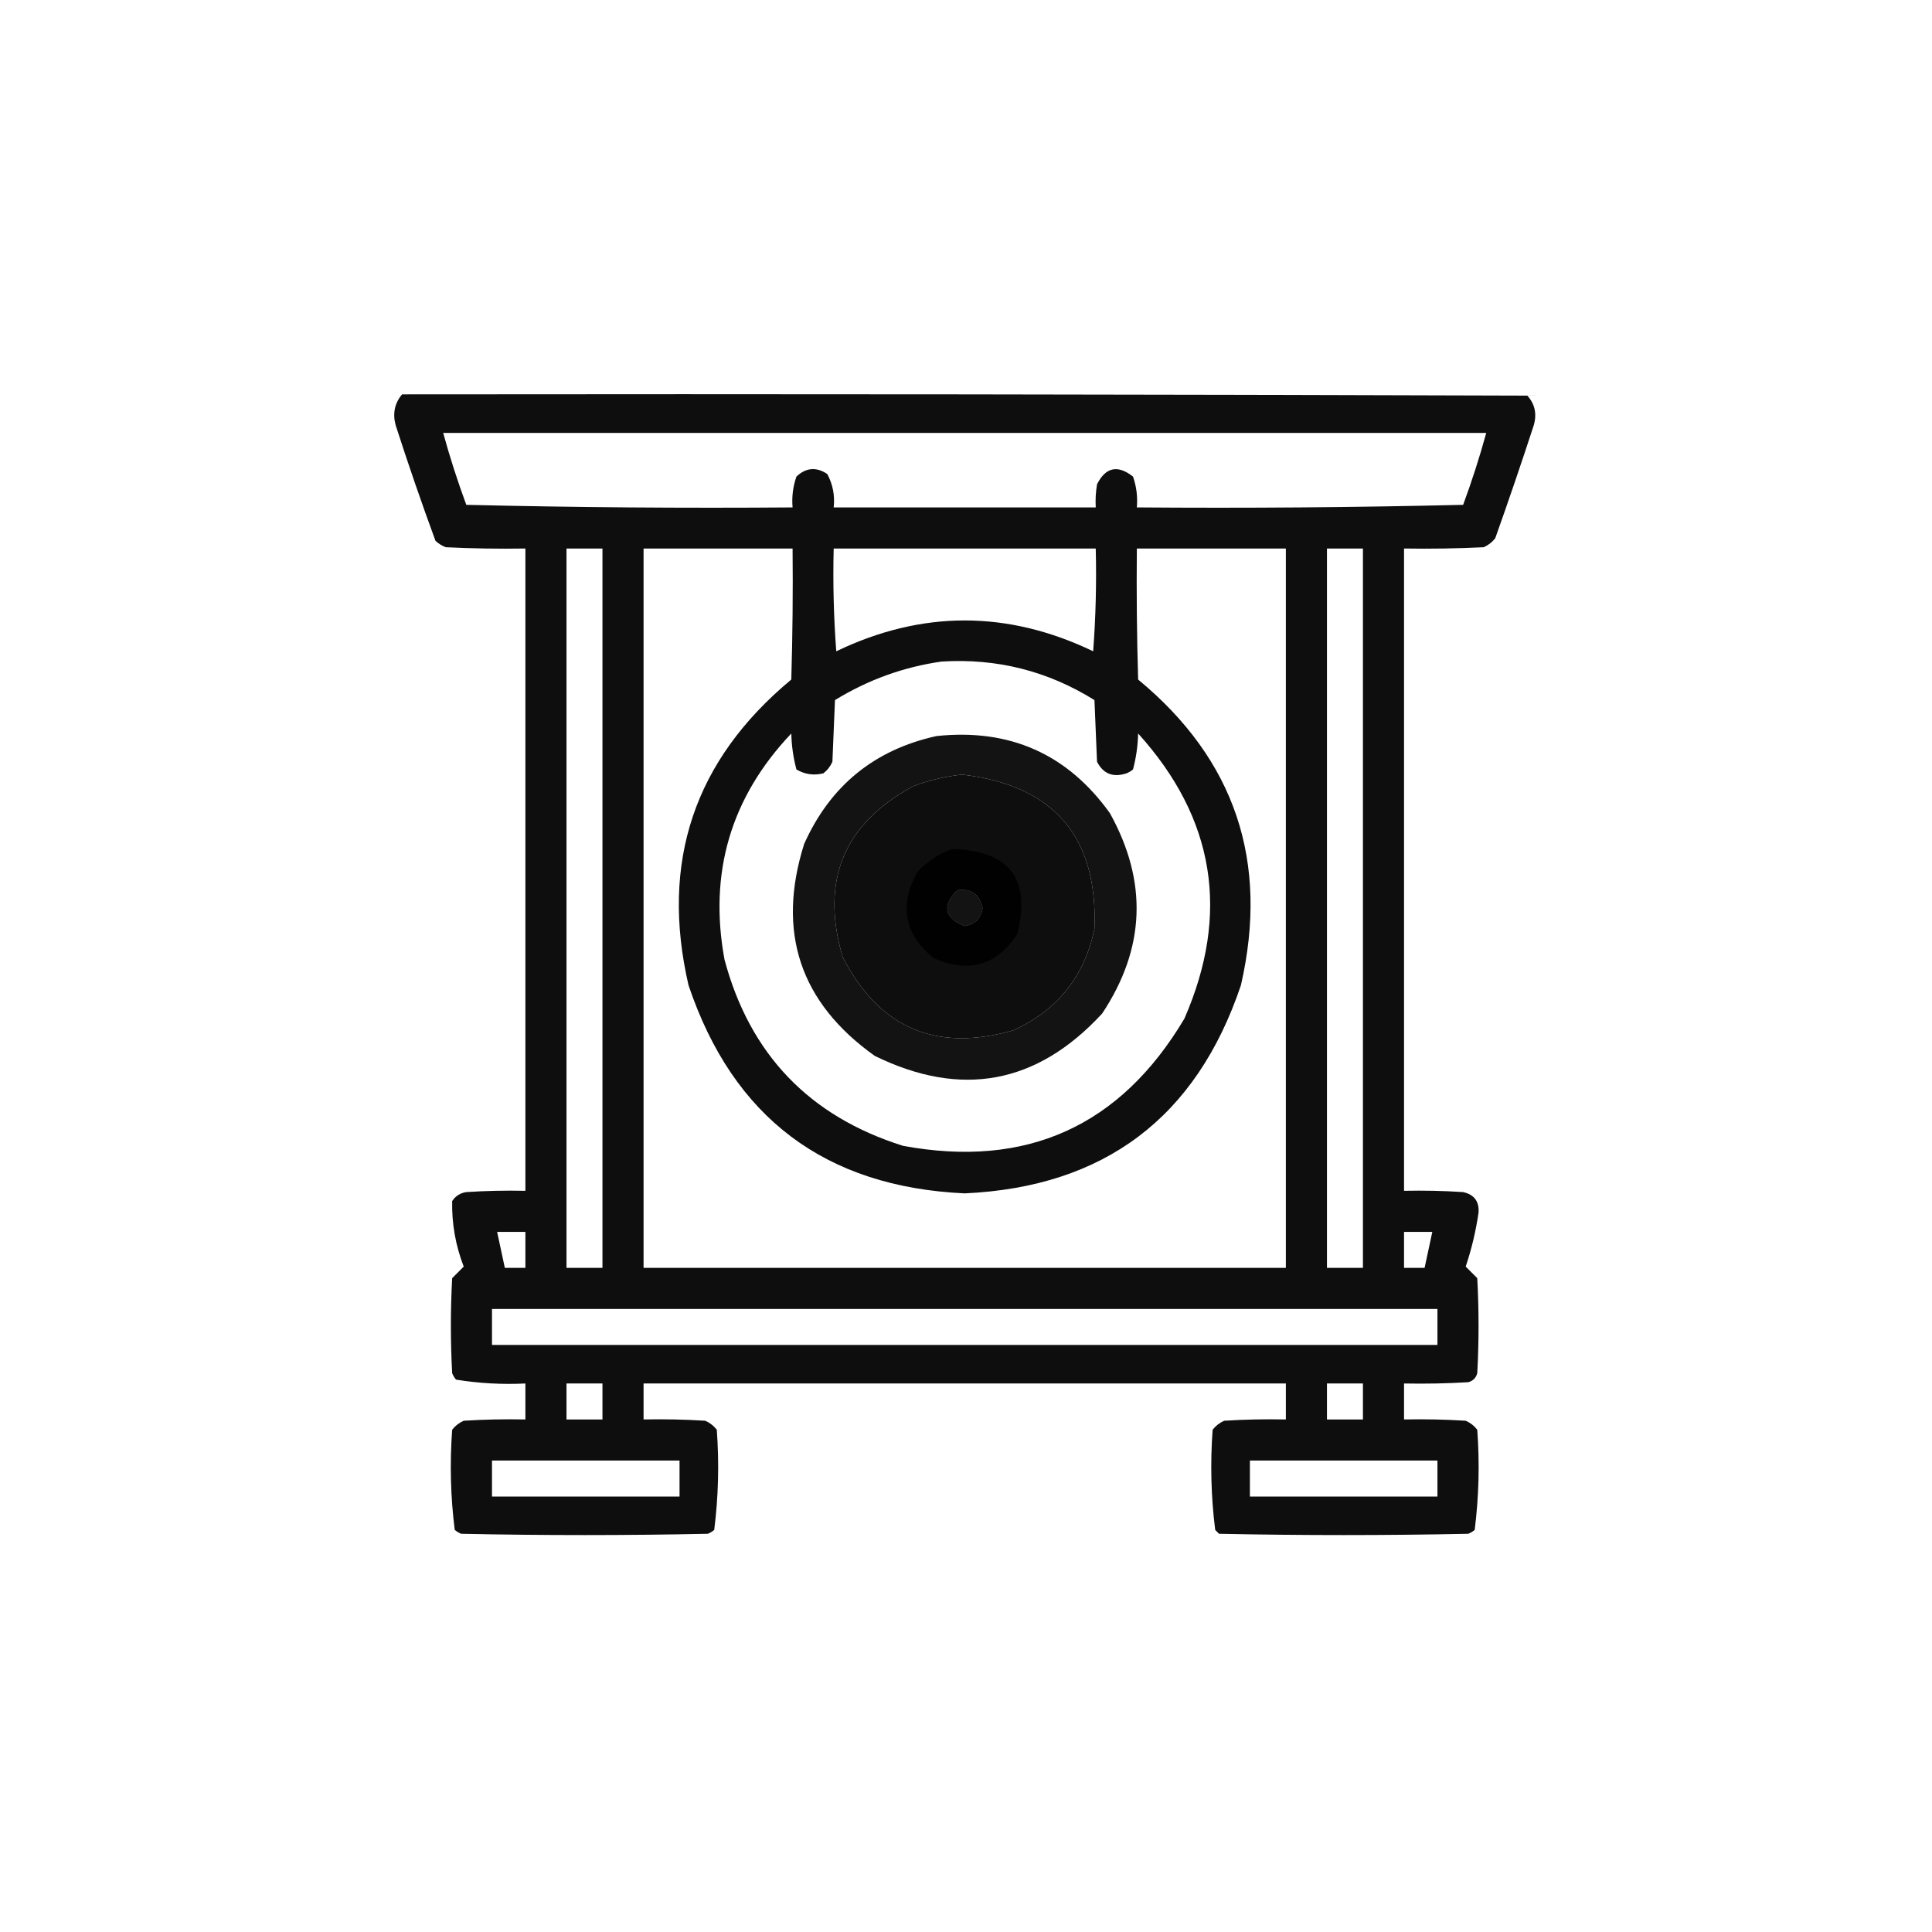 <?xml version="1.0" encoding="UTF-8"?>
<!DOCTYPE svg PUBLIC "-//W3C//DTD SVG 1.1//EN" "http://www.w3.org/Graphics/SVG/1.1/DTD/svg11.dtd">
<svg xmlns="http://www.w3.org/2000/svg" version="1.1" width="752px" height="752px" style="shape-rendering:geometricPrecision; text-rendering:geometricPrecision; image-rendering:optimizeQuality; fill-rule:evenodd; clip-rule:evenodd" xmlns:xlink="http://www.w3.org/1999/xlink">
<g><path style="opacity:0.943" fill="#000000" d="M 156.5,153.5 C 302.5,153.333 448.5,153.5 594.5,154C 597.428,157.257 598.262,161.091 597,165.5C 592.197,180.241 587.197,194.908 582,209.5C 580.786,211.049 579.286,212.215 577.5,213C 567.172,213.5 556.839,213.666 546.5,213.5C 546.5,296.833 546.5,380.167 546.5,463.5C 554.174,463.334 561.841,463.5 569.5,464C 573.802,464.965 575.802,467.632 575.5,472C 574.457,479.173 572.79,486.173 570.5,493C 572,494.5 573.5,496 575,497.5C 575.667,509.833 575.667,522.167 575,534.5C 574.5,536.333 573.333,537.5 571.5,538C 563.173,538.5 554.84,538.666 546.5,538.5C 546.5,543.167 546.5,547.833 546.5,552.5C 554.507,552.334 562.507,552.5 570.5,553C 572.286,553.785 573.786,554.951 575,556.5C 575.961,569.595 575.628,582.595 574,595.5C 573.25,596.126 572.416,596.626 571.5,597C 539.167,597.667 506.833,597.667 474.5,597C 474,596.5 473.5,596 473,595.5C 471.372,582.595 471.039,569.595 472,556.5C 473.214,554.951 474.714,553.785 476.5,553C 484.493,552.5 492.493,552.334 500.5,552.5C 500.5,547.833 500.5,543.167 500.5,538.5C 417.167,538.5 333.833,538.5 250.5,538.5C 250.5,543.167 250.5,547.833 250.5,552.5C 258.507,552.334 266.507,552.5 274.5,553C 276.286,553.785 277.786,554.951 279,556.5C 279.961,569.595 279.628,582.595 278,595.5C 277.25,596.126 276.416,596.626 275.5,597C 243.5,597.667 211.5,597.667 179.5,597C 178.584,596.626 177.75,596.126 177,595.5C 175.372,582.595 175.039,569.595 176,556.5C 177.214,554.951 178.714,553.785 180.5,553C 188.493,552.5 196.493,552.334 204.5,552.5C 204.5,547.833 204.5,543.167 204.5,538.5C 195.392,538.943 186.392,538.443 177.5,537C 176.874,536.25 176.374,535.416 176,534.5C 175.333,522.167 175.333,509.833 176,497.5C 177.5,496 179,494.5 180.5,493C 177.319,484.782 175.819,476.282 176,467.5C 177.319,465.513 179.152,464.346 181.5,464C 189.159,463.5 196.826,463.334 204.5,463.5C 204.5,380.167 204.5,296.833 204.5,213.5C 194.161,213.666 183.828,213.5 173.5,213C 171.998,212.417 170.665,211.584 169.5,210.5C 164.037,195.612 158.871,180.612 154,165.5C 152.773,160.938 153.607,156.938 156.5,153.5 Z M 172.5,168.5 C 307.833,168.5 443.167,168.5 578.5,168.5C 575.908,177.944 572.908,187.277 569.5,196.5C 527.172,197.5 484.839,197.833 442.5,197.5C 442.854,193.363 442.354,189.363 441,185.5C 435.035,180.825 430.368,181.825 427,188.5C 426.502,191.482 426.335,194.482 426.5,197.5C 392.5,197.5 358.5,197.5 324.5,197.5C 325.007,192.879 324.174,188.546 322,184.5C 317.736,181.655 313.736,181.988 310,185.5C 308.646,189.363 308.146,193.363 308.5,197.5C 266.161,197.833 223.828,197.5 181.5,196.5C 178.092,187.277 175.092,177.944 172.5,168.5 Z M 220.5,213.5 C 225.167,213.5 229.833,213.5 234.5,213.5C 234.5,306.833 234.5,400.167 234.5,493.5C 229.833,493.5 225.167,493.5 220.5,493.5C 220.5,400.167 220.5,306.833 220.5,213.5 Z M 250.5,213.5 C 269.833,213.5 289.167,213.5 308.5,213.5C 308.667,230.503 308.5,247.503 308,264.5C 270.24,295.845 256.907,335.511 268,383.5C 285.343,435.006 321.176,462.006 375.5,464.5C 429.824,462.006 465.657,435.006 483,383.5C 494.063,335.344 480.73,295.677 443,264.5C 442.5,247.503 442.333,230.503 442.5,213.5C 461.833,213.5 481.167,213.5 500.5,213.5C 500.5,306.833 500.5,400.167 500.5,493.5C 417.167,493.5 333.833,493.5 250.5,493.5C 250.5,400.167 250.5,306.833 250.5,213.5 Z M 324.5,213.5 C 358.5,213.5 392.5,213.5 426.5,213.5C 426.833,226.85 426.499,240.183 425.5,253.5C 392.167,237.5 358.833,237.5 325.5,253.5C 324.501,240.183 324.167,226.85 324.5,213.5 Z M 516.5,213.5 C 521.167,213.5 525.833,213.5 530.5,213.5C 530.5,306.833 530.5,400.167 530.5,493.5C 525.833,493.5 521.167,493.5 516.5,493.5C 516.5,400.167 516.5,306.833 516.5,213.5 Z M 366.5,257.5 C 387.989,256.164 407.823,261.164 426,272.5C 426.333,280.5 426.667,288.5 427,296.5C 429.435,301.224 433.269,302.724 438.5,301C 439.416,300.626 440.25,300.126 441,299.5C 442.215,294.949 442.881,290.282 443,285.5C 472.873,318.544 478.873,355.544 461,396.5C 436.08,438.373 399.58,454.873 351.5,446C 315.022,434.523 291.855,410.356 282,373.5C 275.785,339.679 284.452,310.346 308,285.5C 308.119,290.282 308.785,294.949 310,299.5C 313.256,301.429 316.756,301.929 320.5,301C 322.049,299.786 323.215,298.286 324,296.5C 324.333,288.5 324.667,280.5 325,272.5C 337.879,264.598 351.712,259.598 366.5,257.5 Z M 374.5,301.5 C 410.186,305.682 427.353,325.682 426,361.5C 422.137,380.022 411.637,393.189 394.5,401C 364.39,409.689 342.224,400.189 328,372.5C 319.227,342.803 328.393,320.636 355.5,306C 361.785,303.677 368.118,302.177 374.5,301.5 Z M 372.5,346.5 C 378.02,345.684 381.353,348.017 382.5,353.5C 381.838,357.495 379.505,359.829 375.5,360.5C 367.547,357.351 366.547,352.684 372.5,346.5 Z M 193.5,479.5 C 197.167,479.5 200.833,479.5 204.5,479.5C 204.5,484.167 204.5,488.833 204.5,493.5C 201.833,493.5 199.167,493.5 196.5,493.5C 195.5,488.833 194.5,484.167 193.5,479.5 Z M 546.5,479.5 C 550.167,479.5 553.833,479.5 557.5,479.5C 556.5,484.167 555.5,488.833 554.5,493.5C 551.833,493.5 549.167,493.5 546.5,493.5C 546.5,488.833 546.5,484.167 546.5,479.5 Z M 191.5,509.5 C 314.167,509.5 436.833,509.5 559.5,509.5C 559.5,514.167 559.5,518.833 559.5,523.5C 436.833,523.5 314.167,523.5 191.5,523.5C 191.5,518.833 191.5,514.167 191.5,509.5 Z M 220.5,538.5 C 225.167,538.5 229.833,538.5 234.5,538.5C 234.5,543.167 234.5,547.833 234.5,552.5C 229.833,552.5 225.167,552.5 220.5,552.5C 220.5,547.833 220.5,543.167 220.5,538.5 Z M 516.5,538.5 C 521.167,538.5 525.833,538.5 530.5,538.5C 530.5,543.167 530.5,547.833 530.5,552.5C 525.833,552.5 521.167,552.5 516.5,552.5C 516.5,547.833 516.5,543.167 516.5,538.5 Z M 191.5,568.5 C 215.833,568.5 240.167,568.5 264.5,568.5C 264.5,573.167 264.5,577.833 264.5,582.5C 240.167,582.5 215.833,582.5 191.5,582.5C 191.5,577.833 191.5,573.167 191.5,568.5 Z M 486.5,568.5 C 510.833,568.5 535.167,568.5 559.5,568.5C 559.5,573.167 559.5,577.833 559.5,582.5C 535.167,582.5 510.833,582.5 486.5,582.5C 486.5,577.833 486.5,573.167 486.5,568.5 Z"/></g>
<g><path style="opacity:0.925" fill="#000000" d="M 364.5,286.5 C 392.991,283.481 415.491,293.481 432,316.5C 446.814,343.16 445.814,369.16 429,394.5C 403.668,421.978 374.168,427.478 340.5,411C 311.364,390.259 302.197,362.759 313,328.5C 323.157,305.838 340.324,291.838 364.5,286.5 Z M 374.5,301.5 C 368.118,302.177 361.785,303.677 355.5,306C 328.393,320.636 319.227,342.803 328,372.5C 342.224,400.189 364.39,409.689 394.5,401C 411.637,393.189 422.137,380.022 426,361.5C 427.353,325.682 410.186,305.682 374.5,301.5 Z M 372.5,346.5 C 366.547,352.684 367.547,357.351 375.5,360.5C 379.505,359.829 381.838,357.495 382.5,353.5C 381.353,348.017 378.02,345.684 372.5,346.5 Z"/></g>
<g><path style="opacity:0.925" fill="#000000" d="M 370.5,330.5 C 392.805,330.961 401.305,341.961 396,363.5C 388.043,375.756 377.21,378.923 363.5,373C 352.054,363.704 349.887,352.538 357,339.5C 360.826,335.348 365.326,332.348 370.5,330.5 Z M 372.5,346.5 C 366.547,352.684 367.547,357.351 375.5,360.5C 379.505,359.829 381.838,357.495 382.5,353.5C 381.353,348.017 378.02,345.684 372.5,346.5 Z"/></g>
</svg>
